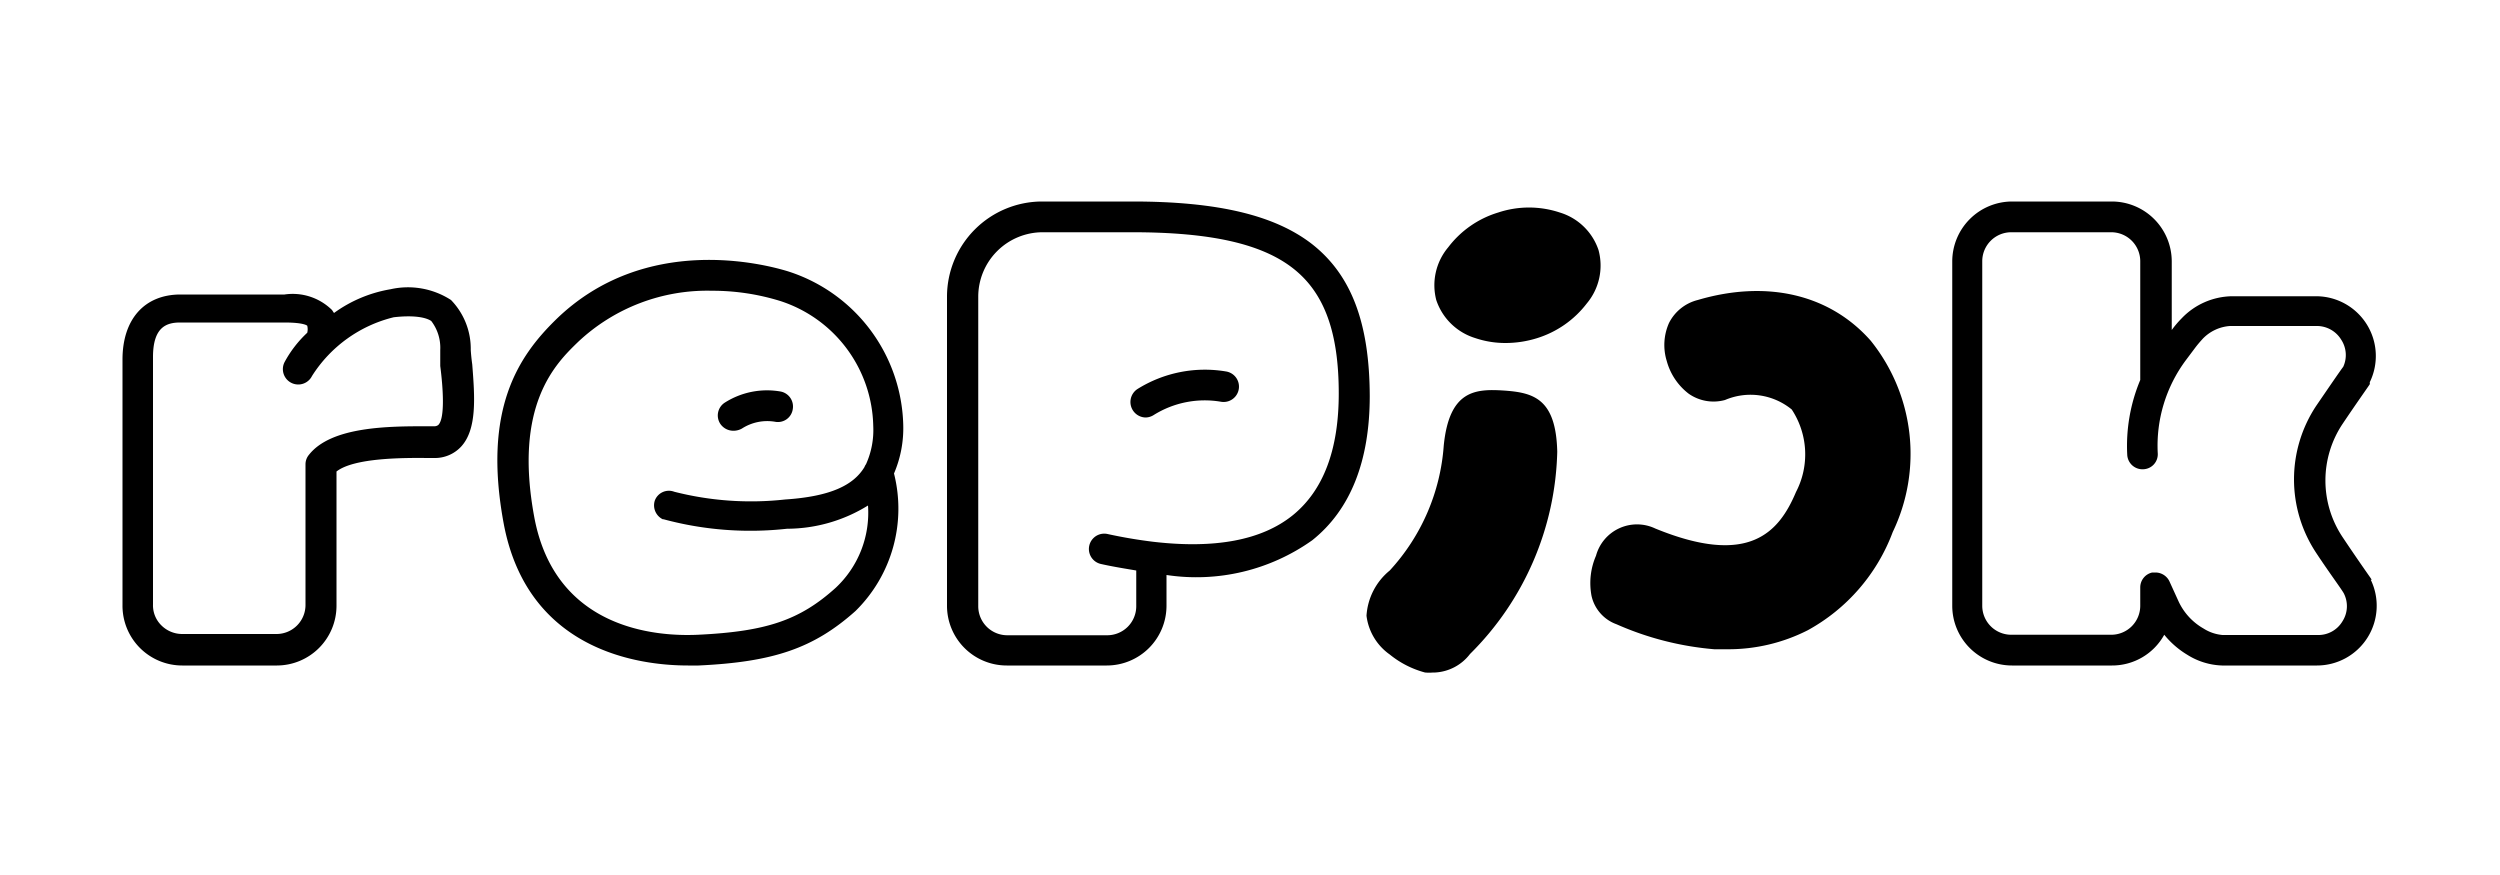 <svg id="레이어_1" data-name="레이어 1" xmlns="http://www.w3.org/2000/svg" viewBox="0 0 100 35"><path d="M52.49,9.77C51,8.61,48.72,8.06,45.3,8.06H41.68a3.81,3.81,0,0,0-3.8,3.8V24.24a2.39,2.39,0,0,0,2.39,2.38h4a2.39,2.39,0,0,0,2.39-2.38V23a8,8,0,0,0,5.83-1.39c1.53-1.22,2.3-3.17,2.3-5.77C54.78,12.91,54.05,11,52.49,9.77Zm-.78,10.84c-1.24,1-3.11,1.35-5.59,1.06h0c-.57-.07-1.18-.17-1.82-.31a.61.61,0,0,0-.26,1.2c.49.11,1,.19,1.41.26v1.43a1.16,1.16,0,0,1-1.16,1.16h-4a1.16,1.16,0,0,1-1.16-1.16V11.86a2.58,2.58,0,0,1,2.57-2.57H45.3c3.13,0,5.17.46,6.43,1.45s1.82,2.58,1.82,5C53.55,18,52.93,19.62,51.71,20.61Z"/><path d="M94.87,23.19l-.06-.09s-.53-.75-1.11-1.62a4.08,4.08,0,0,1,0-4.52c.57-.85,1.09-1.58,1.09-1.59a.22.22,0,0,0,0-.08,2.39,2.39,0,0,0-2.14-3.44H89.27a2.84,2.84,0,0,0-2,.88,4,4,0,0,0-.4.47V10.45a2.4,2.4,0,0,0-2.39-2.39h-4a2.4,2.4,0,0,0-2.39,2.39V24.24a2.39,2.39,0,0,0,2.39,2.38h4a2.38,2.38,0,0,0,2.09-1.23,3.51,3.51,0,0,0,.92.8,2.77,2.77,0,0,0,1.39.43h3.8a2.39,2.39,0,0,0,2.15-3.43ZM93.7,24.85a1.12,1.12,0,0,1-1,.55h-3.8a1.68,1.68,0,0,1-.76-.26,2.42,2.42,0,0,1-1-1.09l-.36-.79a.62.62,0,0,0-.56-.36h-.13a.61.61,0,0,0-.48.6v.73a1.16,1.16,0,0,1-1.16,1.16h-4a1.16,1.16,0,0,1-1.16-1.16V10.45a1.16,1.16,0,0,1,1.16-1.16h4a1.16,1.16,0,0,1,1.16,1.16V15.2a6.83,6.83,0,0,0-.52,3,.61.61,0,0,0,.65.57.6.6,0,0,0,.57-.64,5.73,5.73,0,0,1,1.13-3.73l.36-.48c.12-.16.22-.27.31-.37a1.67,1.67,0,0,1,1.09-.51h3.45a1.14,1.14,0,0,1,1,.55,1.12,1.12,0,0,1,.08,1.08c-.13.17-.58.83-1.08,1.56a5.32,5.32,0,0,0,0,5.89c.5.76,1,1.43,1.1,1.61A1.12,1.12,0,0,1,93.7,24.85Z"/><path d="M18.83,14a2.8,2.8,0,0,0-.79-2,3.17,3.17,0,0,0-2.42-.43,5.36,5.36,0,0,0-2.26.95l-.08-.12a2.24,2.24,0,0,0-1.9-.62H7.22c-1.45,0-2.32,1-2.32,2.6V24.2a2.39,2.39,0,0,0,2.39,2.42h3.79a2.39,2.39,0,0,0,2.38-2.38V18.86c.7-.55,2.67-.55,3.65-.54h.25a1.43,1.43,0,0,0,1.08-.45c.65-.7.55-2,.45-3.29C18.86,14.37,18.84,14.16,18.83,14ZM17.53,17a.26.26,0,0,1-.18.05H17.1c-1.53,0-3.84,0-4.74,1.14a.59.59,0,0,0-.14.38v5.63a1.16,1.16,0,0,1-1.15,1.16H7.28a1.18,1.18,0,0,1-.83-.35,1.12,1.12,0,0,1-.33-.83V14.28c0-1.21.55-1.38,1.09-1.38h4.16c.78,0,.91.12.92.13a.58.58,0,0,1,0,.28,4.57,4.57,0,0,0-.91,1.18.61.61,0,1,0,1.1.55,5.38,5.38,0,0,1,3.27-2.35c.79-.09,1.28,0,1.5.15A1.76,1.76,0,0,1,17.61,14c0,.21,0,.42,0,.64C17.72,15.49,17.81,16.73,17.53,17Z"/><path d="M67.91,12a1.77,1.77,0,0,0-1.15.92,2.17,2.17,0,0,0-.09,1.52,2.46,2.46,0,0,0,.88,1.31A1.73,1.73,0,0,0,69,16a2.6,2.6,0,0,1,2.67.38,3.26,3.26,0,0,1,.17,3.3c-.68,1.61-1.87,3-5.63,1.46a1.7,1.7,0,0,0-2.37,1.09,2.75,2.75,0,0,0-.18,1.6,1.57,1.57,0,0,0,1,1.14,12.16,12.16,0,0,0,3.91,1l.52,0a7,7,0,0,0,3.22-.76,7.45,7.45,0,0,0,3.4-3.93,7.22,7.22,0,0,0-.88-7.65C73.2,11.78,70.69,11.18,67.91,12Z"/><path d="M63.94,10A2.35,2.35,0,0,0,62.39,8.5a3.9,3.9,0,0,0-2.46,0,3.94,3.94,0,0,0-2,1.39A2.36,2.36,0,0,0,57.45,12,2.38,2.38,0,0,0,59,13.52a3.76,3.76,0,0,0,1.22.2,4.22,4.22,0,0,0,1.25-.19,4,4,0,0,0,2-1.39A2.36,2.36,0,0,0,63.94,10Z"/><path d="M31.54,10.86c-.93-.29-5.74-1.56-9.31,1.93-1.5,1.47-2.92,3.58-2.09,8.11.94,5.15,5.45,5.72,7.38,5.72h.42c3-.14,4.61-.69,6.28-2.18a5.74,5.74,0,0,0,1.54-5.5A4.6,4.6,0,0,0,36.13,17,6.62,6.62,0,0,0,31.54,10.86Zm-5,9.91a13.31,13.31,0,0,0,4.94.38,6.17,6.17,0,0,0,3.24-.93,4.11,4.11,0,0,1-1.29,3.29c-1.44,1.3-2.78,1.75-5.51,1.88-1.7.08-5.72-.23-6.55-4.71s.85-6.13,1.75-7a7.54,7.54,0,0,1,5.36-2.05,9.16,9.16,0,0,1,2.73.41,5.37,5.37,0,0,1,3.72,5,3.32,3.32,0,0,1-.29,1.53.39.39,0,0,0-.06.11c-.44.73-1.36,1.18-3.18,1.3a12.43,12.43,0,0,1-4.43-.31.6.6,0,0,0-.78.36A.62.62,0,0,0,26.51,20.77Z"/><path d="M60.13,15.62c-1.13-.07-2.16,0-2.38,2.2a8.24,8.24,0,0,1-2.16,5,2.54,2.54,0,0,0-.93,1.81,2.23,2.23,0,0,0,.93,1.55A3.78,3.78,0,0,0,57,26.9a1.86,1.86,0,0,0,.33,0h.08a1.88,1.88,0,0,0,1.39-.74,11.78,11.78,0,0,0,3.49-8.09C62.24,15.93,61.33,15.7,60.13,15.62Z"/><path d="M49.05,14.86a5.09,5.09,0,0,0-3.55.7.62.62,0,0,0,.33,1.14.63.63,0,0,0,.32-.1,3.85,3.85,0,0,1,2.69-.53.61.61,0,1,0,.21-1.21Z"/><path d="M29.35,17.23a.68.68,0,0,0,.33-.09A1.87,1.87,0,0,1,31,16.87a.6.6,0,0,0,.71-.5.61.61,0,0,0-.49-.71A3.15,3.15,0,0,0,29,16.1a.61.61,0,0,0-.19.85A.63.63,0,0,0,29.35,17.23Z"/></svg>